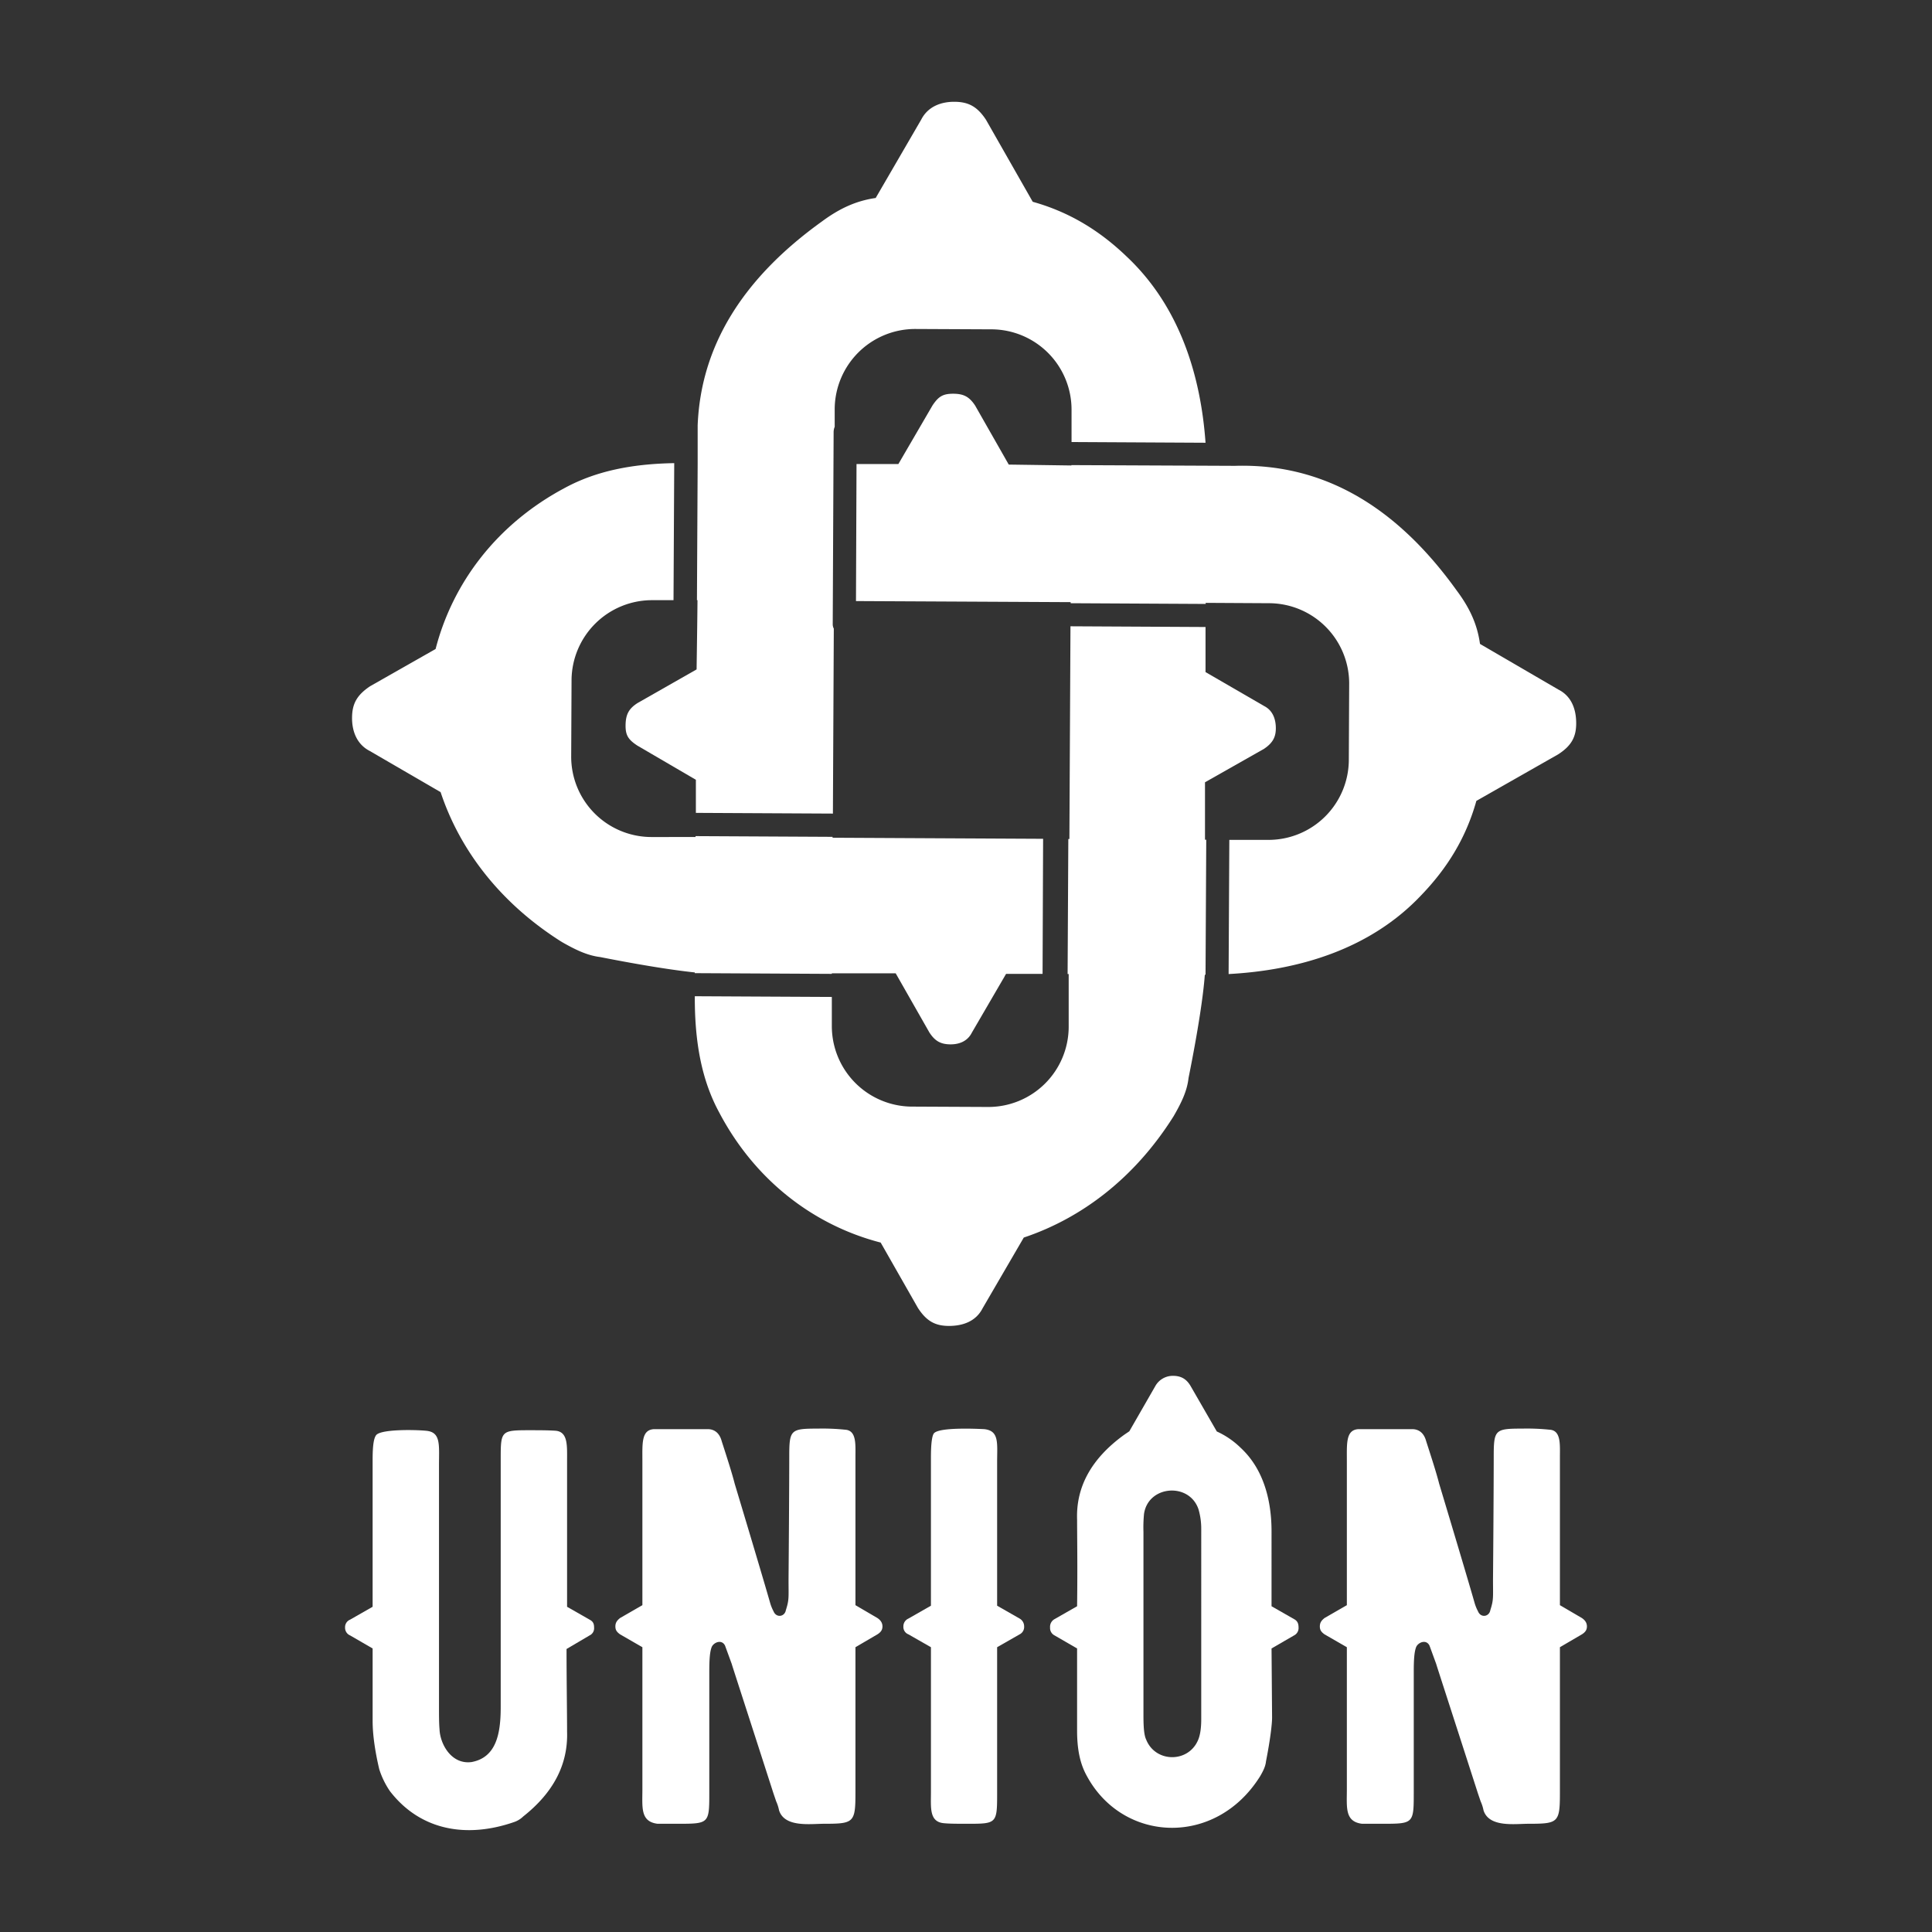 <svg id="f0d2520d-4987-463d-80c3-da50ff3385b2" data-name="Layer 1" xmlns="http://www.w3.org/2000/svg" viewBox="0 0 1080 1080"><rect x="0" y="0" width="1080" height="1080" fill="#333333" stroke="none"/><defs><style>.e188afdd-19a5-44c5-a0e5-f3aa99dc5145{fill:#fff;}</style></defs><title>LOGO UNION PREMIERE</title><path class="e188afdd-19a5-44c5-a0e5-f3aa99dc5145" d="M329.6,905.4,317,898.2V816.8c0-8.5.6-16.3-6.3-17-4.4-.3-9.4-.3-14.7-.3-15.8,0-16.1.3-16.1,15.7v139c0,14.4-2.2,28.2-16.3,30.8-11.3,1.5-17.6-10.1-17.9-18.3-.3-3.4-.3-7.5-.3-12.2V819.3c0-11.6,1.2-18.8-7.3-19.5-6.3-.6-24.2-.9-27.6,2.2-1.6,1.6-2.2,6.3-2.2,13.9v82.3l-12.6,7.2a4.5,4.5,0,0,0-2.8,4.4,4.6,4.6,0,0,0,2.8,4.4l12.6,7.3V962c0,7.2,1.2,16.4,3.7,27a46.8,46.8,0,0,0,6,12.3c17,22,42.8,26.4,69.2,17.3a13.5,13.5,0,0,0,5.3-3.2c16.7-13.2,25.1-28.9,24.5-47.4,0-10.7-.3-29.2-.3-46.2l12.9-7.6a4.4,4.4,0,0,0,2.5-4.4C332.1,907.6,331.5,906.4,329.6,905.4Z"/><path class="e188afdd-19a5-44c5-a0e5-f3aa99dc5145" d="M490.5,904.5l-12.3-7.2V814.6c0-7.2.7-15.1-5.9-15.4a122.1,122.1,0,0,0-15.1-.6c-15.4,0-16,.6-16,16,0-1.2,0,21.4-.4,68.2,0,10.4.4,11.3-1.5,17.3-.7,3.8-5.4,4.4-6.9.6a24,24,0,0,1-1.9-4.7c-3.2-11.3-14.8-50-19.8-66.6-.7-2.8-1.9-6.9-3.5-12s-3.1-9.7-3.8-11.9c-1.2-4.4-4-6.6-7.8-6.6H365.7c-7.2.3-6.6,7.9-6.6,17.6v80.8l-12.5,7.2c-1.6,1.3-2.6,2.5-2.6,4.7s1,3.2,2.6,4.4l12.5,7.2v79.6c0,10-1.2,17.9,8.5,19.1h11c17.6,0,17.9,0,17.9-16.9V934.4c0-6.6.3-11,1.3-13.6s5.6-4.7,7.5-.9l3.8,10.4c-.6-1.6,7.2,22.3,23.3,72.3l1.5,4.4a22.9,22.9,0,0,1,1.6,5c3.1,9.7,17.6,7.5,25.1,7.5,16.7,0,17.6-.6,17.6-17.3V920.8l12.3-7.2c1.9-1.2,2.8-2.5,2.8-4.4S492.4,905.8,490.5,904.5Z"/><path class="e188afdd-19a5-44c5-a0e5-f3aa99dc5145" d="M570,904.8l-12.6-7.2V817.4c0-10.6,1.3-17.6-7.2-18.5-6-.3-24.8-1-28,2.2-1.2,1.2-1.8,6-1.8,13.5v83l-12.6,7.2a4.7,4.7,0,0,0-2.8,4.4,4.4,4.4,0,0,0,2.8,4.4l12.6,7.2v81.1c0,8.8-1,16.7,7.5,17.3,3.1.3,7.5.3,13.5.3,15.4,0,16-.3,16-16V920.8l12.6-7.2a4.6,4.6,0,0,0,2.5-4.4A5,5,0,0,0,570,904.8Z"/><path class="e188afdd-19a5-44c5-a0e5-f3aa99dc5145" d="M723.4,905.1l-12.6-7.2V856.1c0-16.7-4.1-34.6-17.3-46.8a46.4,46.4,0,0,0-13.3-9.1l-14.7-25.5c-2.1-3.5-4.9-5.6-9.8-5.6a11.2,11.2,0,0,0-9.8,5.6l-14.6,25.4-2.8,1.9q-27.4,19.8-26.4,47.5c0,8.8.3,25.5,0,48.4l-12.6,7.2a4.9,4.9,0,0,0-2.5,4.7,4.6,4.6,0,0,0,2.5,4.4l12.6,7.3v45.9c0,10,1.5,18.2,5.3,25.1,20.1,37.7,72.3,40.2,97.1.3,1.6-2.8,2.9-5.3,3.2-8.2,2.5-12.8,3.4-21,3.4-24.5l-.3-38.6,12.6-7.3a4.6,4.6,0,0,0,2.5-4.4C725.9,907.6,725.3,906.1,723.4,905.1Zm-51.9,56c0,5-.6,9.1-1.9,11.9-5.6,12.6-23.8,12.3-28.9-.6-1.2-2.5-1.5-7.2-1.5-13.5V856.4a79.6,79.6,0,0,1,.3-10c2.2-16.1,25.4-18,30.5-2.6a39,39,0,0,1,1.5,11Z"/><path class="e188afdd-19a5-44c5-a0e5-f3aa99dc5145" d="M884.3,904.5,872,897.3V814.6c0-7.2.7-15.1-5.9-15.4a122.1,122.1,0,0,0-15.1-.6c-15.4,0-16,.6-16,16,0-1.2,0,21.4-.4,68.2,0,10.4.4,11.3-1.5,17.3-.7,3.8-5.4,4.4-6.9.6a24,24,0,0,1-1.9-4.7c-3.2-11.3-14.8-50-19.8-66.6-.7-2.8-1.9-6.9-3.5-12s-3.1-9.7-3.8-11.9c-1.2-4.4-4-6.6-7.8-6.6H759.5c-7.2.3-6.6,7.9-6.6,17.6v80.8l-12.5,7.2c-1.6,1.3-2.6,2.5-2.6,4.7s1,3.2,2.6,4.4l12.5,7.2v79.6c0,10-1.2,17.9,8.5,19.1h11c17.6,0,17.9,0,17.9-16.9V934.4c0-6.6.3-11,1.3-13.6s5.6-4.7,7.5-.9l3.8,10.4c-.6-1.6,7.2,22.3,23.3,72.3l1.5,4.4a22.9,22.9,0,0,1,1.6,5c3.1,9.7,17.6,7.5,25.1,7.5,16.7,0,17.6-.6,17.6-17.3V920.8l12.3-7.2c1.9-1.2,2.8-2.5,2.8-4.4S886.2,905.8,884.3,904.5Z"/><path class="e188afdd-19a5-44c5-a0e5-f3aa99dc5145" d="M465.5,349.2l.5-107.5a7.8,7.8,0,0,1,.6-3.1V228.5a45,45,0,0,1,45.1-44.6l42.7.2A44.9,44.9,0,0,1,599,229.2v17.9l74.9.4c-2.7-37.9-14.6-76.3-44-104-15.6-15-32.6-25.1-52.6-30.7L551.2,67c-4.9-7.5-9.9-10-17.4-10.1s-15,2.5-18.8,9.9l-25.5,43.9h-.2c-10.7,1.6-19.8,5.7-29.7,13-44.6,32-67.8,69.8-69.6,114v21.2h0l-.4,76.6h.3c-.1,12-.3,24.9-.5,38.7l-33,18.8c-5,3.2-6.6,6.5-6.7,12.3s1.6,8.2,6.6,11.5L389,435.9v18.5l76.6.4.5-103.4A5.4,5.4,0,0,1,465.5,349.2Z"/><path class="e188afdd-19a5-44c5-a0e5-f3aa99dc5145" d="M686.8,544.5c39.1-2.1,79.2-13.8,107.8-44.2,15-15.6,25.1-32.6,30.7-52.6l45.7-26c7.6-4.9,10.1-9.9,10.1-17.4s-2.4-15-9.9-18.8L827.4,360c0-.1,0-.1-.1-.2-1.5-10.7-5.6-19.8-13-29.7C780,282.3,739,259,690.5,260.4h-1.4l-90.2-.4v.2l-35-.5-18.8-33c-3.3-5-6.5-6.6-12.3-6.6s-8.2,1.6-11.5,6.5l-19.1,32.8H478.8l-.3,76.6,120,.6v.6l75.5.4V337l35.6.2a44.9,44.9,0,0,1,44.6,45l-.2,42.7a44.9,44.9,0,0,1-45.1,44.6H687.2Z"/><path class="e188afdd-19a5-44c5-a0e5-f3aa99dc5145" d="M465,544.4v-.3h35.7l18.8,33c3.2,5,6.5,6.6,11.5,6.7s9.8-1.6,12.3-6.6l19.1-32.8h20.4l.3-75.5-117.7-.6v-.5l-76.6-.4v.5H363.9a44.9,44.9,0,0,1-44.6-45.1l.2-42.7a45,45,0,0,1,45-44.6h12l.4-76.6c-23.9.4-43.7,4.5-60.7,13.6-38.6,20.4-63.2,53.5-72.7,90.3l-36.6,20.8c-7.5,5-10,9.9-10.1,17.4s2.5,15,9.9,18.8l39.6,23c10.6,32,33,61.9,67.8,83.8,7.4,4.2,14,7.5,21.4,8.4,23.8,4.7,41.4,7.4,52.9,8.6v.4Z"/><path class="e188afdd-19a5-44c5-a0e5-f3aa99dc5145" d="M549.3,731.3l23-39.5c32-10.7,61.9-33,83.8-67.9,4.2-7.3,7.5-13.9,8.3-21.3,5.5-27.4,8.3-46.6,9.1-57.7h.4l.4-75.5h-.7V437.3l33-18.7c4.9-3.3,6.6-6.6,6.6-11.5s-1.6-9.9-6.5-12.4l-32.8-19V350.5l-75.5-.4L597.8,469h-.6l-.4,75.5h.6v29.7a44.9,44.9,0,0,1-45.1,44.6l-42.7-.2a45,45,0,0,1-44.6-45.1V557.3l-76.6-.4c-.1,25.9,3.9,47,13.6,64.9,20.3,38.6,53.5,63.3,90.3,72.8l20.8,36.5c4.9,7.6,9.9,10.1,17.4,10.1S545.5,738.8,549.3,731.3Z"/></svg>
